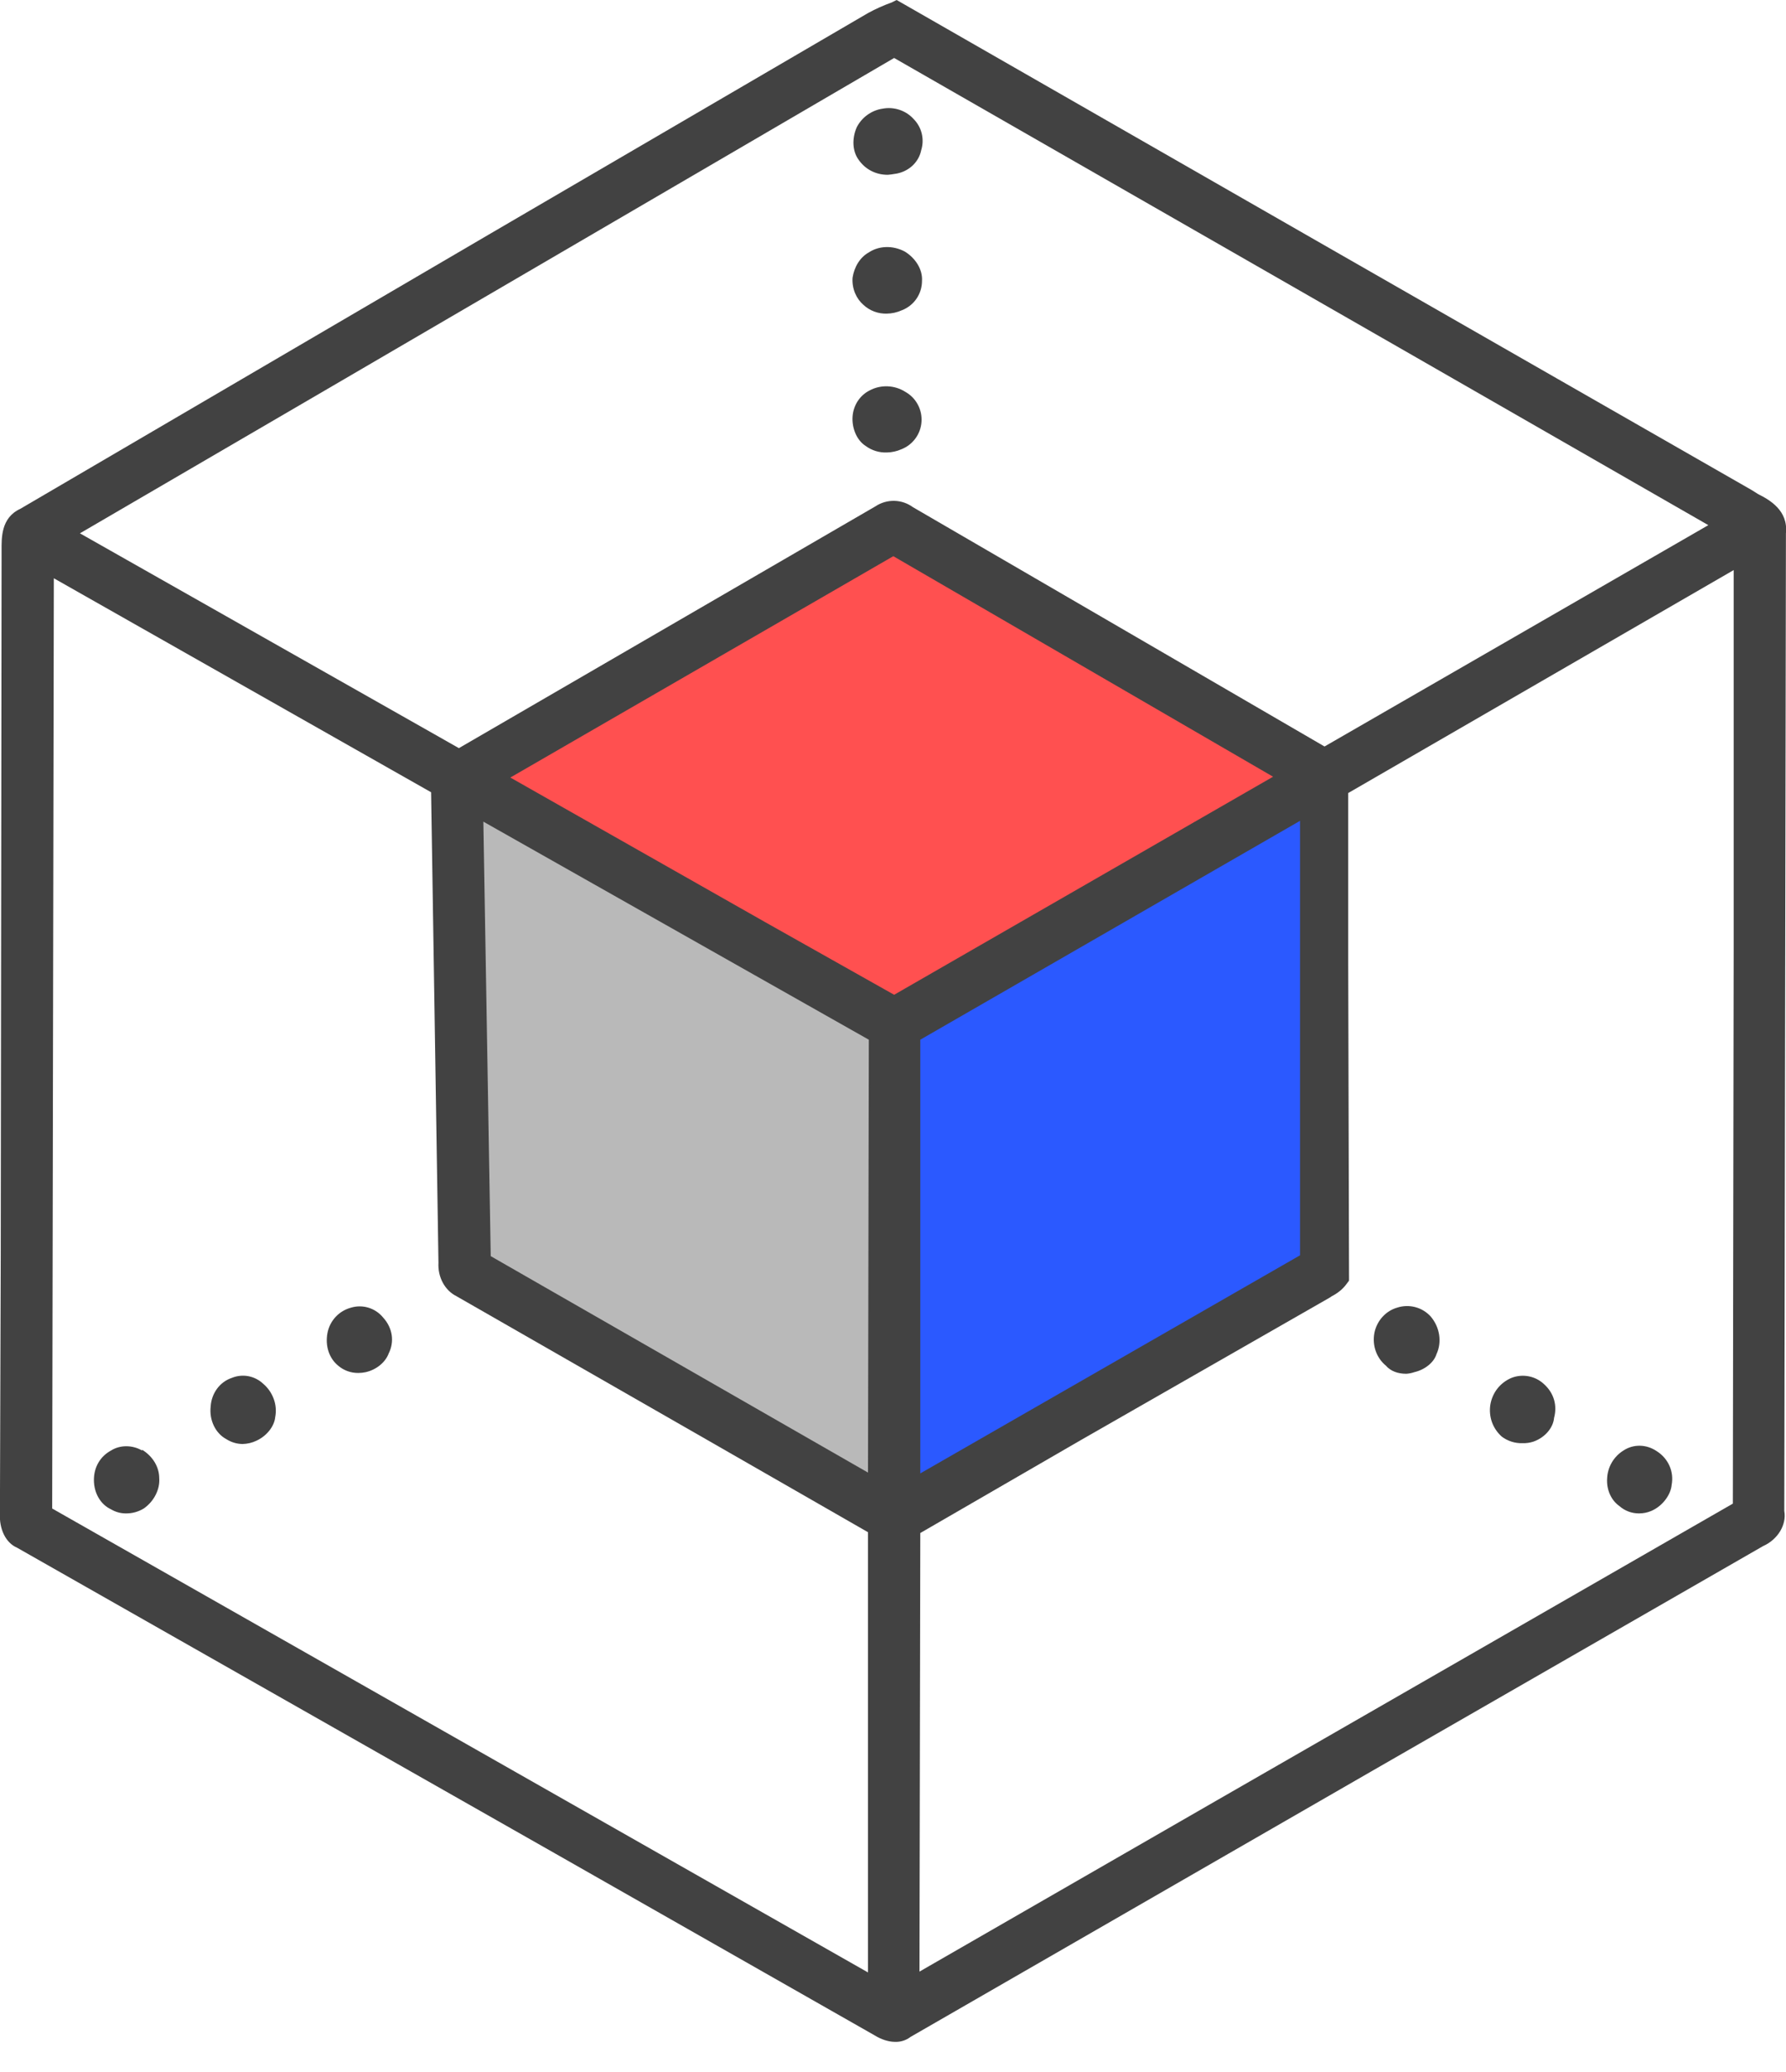 <svg width="50" height="58" viewBox="0 0 50 58" fill="none" xmlns="http://www.w3.org/2000/svg">
<g clip-path="url(#clip0_54_5)">
<path d="M25.034 14.678L36.671 21.697L25.034 28.349L12.871 21.697L25.034 14.678Z" fill="#FF5050"/>
<path d="M12.871 21.948L25.034 28.578L24.966 42.113L12.871 35.711V21.948Z" fill="#B9B9B9"/>
<path d="M25.034 28.578L36.808 21.948L37.151 35.711L25.194 42.364L25.034 28.578Z" fill="#2B59FF"/>
<path d="M49.221 13.832L49.038 13.717L37.423 7.064L25.261 0.091L25.101 0L24.963 0.069C24.735 0.15 24.513 0.25 24.3 0.366L13.692 6.561L0.569 14.243C0.021 14.495 0.044 15.066 0.044 15.409V15.661L0.021 35.139L-0.002 42.364C-0.025 42.798 0.158 43.187 0.478 43.324L15.567 51.898L24.483 56.973C24.666 57.087 24.872 57.156 25.055 57.156C25.211 57.163 25.365 57.114 25.489 57.019L38.384 49.589L49.358 43.279C49.769 43.096 50.021 42.684 49.952 42.295L49.998 14.929C50.066 14.289 49.541 13.992 49.221 13.832ZM25.009 15.569L35.64 21.742L25.032 27.846L21.42 25.812L14.287 21.765L25.009 15.569ZM37.081 20.896L25.558 14.197C25.406 14.086 25.224 14.024 25.036 14.02C24.848 14.016 24.663 14.07 24.506 14.175L12.847 20.942L2.238 14.929L9.646 10.608L25.032 1.623L39.184 9.739L47.826 14.7L37.081 20.896ZM1.507 16.187L12.069 22.177L12.275 35.345C12.252 35.757 12.458 36.123 12.778 36.283L19.797 40.306L24.3 42.89V55.213L1.461 42.227L1.507 16.187ZM13.532 23L24.323 29.104L24.3 41.221L13.738 35.162L13.532 23ZM25.764 42.913L30.268 40.306L37.218 36.328L37.286 36.283C37.423 36.214 37.584 36.1 37.698 35.94L37.767 35.848V35.734L37.744 27V22.199L48.535 15.958V26.589L48.512 42.09L34.04 50.411L25.741 55.19L25.764 42.913ZM25.764 41.244V29.104L36.395 22.977V35.139L25.764 41.244Z" fill="#424242"/>
<path d="M24.714 3.041C24.394 3.086 24.12 3.292 23.983 3.567C23.845 3.887 23.868 4.23 24.028 4.458C24.211 4.732 24.508 4.893 24.851 4.893C24.913 4.888 24.974 4.881 25.034 4.87C25.423 4.824 25.72 4.55 25.789 4.207C25.836 4.057 25.842 3.897 25.806 3.744C25.77 3.591 25.693 3.451 25.583 3.338C25.476 3.218 25.34 3.128 25.188 3.076C25.035 3.024 24.872 3.012 24.714 3.041ZM25.331 7.042C24.988 6.859 24.6 6.882 24.326 7.064C24.074 7.202 23.914 7.476 23.868 7.773C23.845 8.093 23.983 8.368 24.166 8.528C24.254 8.612 24.358 8.677 24.472 8.72C24.585 8.763 24.707 8.783 24.828 8.779C24.97 8.777 25.11 8.746 25.24 8.688C25.606 8.55 25.812 8.208 25.812 7.865C25.834 7.545 25.629 7.224 25.331 7.042ZM25.354 10.974C25.034 10.768 24.646 10.768 24.348 10.928C24.074 11.065 23.891 11.34 23.868 11.66C23.845 11.98 23.983 12.323 24.234 12.483C24.406 12.61 24.615 12.674 24.828 12.666C24.97 12.663 25.11 12.632 25.24 12.574C25.395 12.512 25.53 12.408 25.629 12.272C25.728 12.137 25.786 11.977 25.798 11.81C25.81 11.643 25.775 11.476 25.696 11.328C25.618 11.18 25.499 11.057 25.354 10.974ZM9.831 36.603C9.488 36.694 9.236 36.968 9.168 37.311C9.099 37.677 9.214 38.02 9.465 38.226C9.623 38.363 9.827 38.436 10.037 38.432C10.106 38.432 10.175 38.424 10.242 38.409C10.54 38.34 10.791 38.134 10.883 37.883C11.043 37.563 10.997 37.174 10.722 36.877C10.617 36.749 10.476 36.655 10.318 36.606C10.159 36.557 9.99 36.556 9.831 36.603ZM39.369 38.455C39.447 38.45 39.524 38.435 39.598 38.409C39.895 38.34 40.146 38.134 40.215 37.906C40.375 37.563 40.306 37.151 40.055 36.854C39.94 36.726 39.79 36.634 39.623 36.59C39.457 36.545 39.281 36.55 39.117 36.603C38.797 36.694 38.546 36.968 38.477 37.311C38.409 37.677 38.546 38.02 38.797 38.226C38.935 38.386 39.14 38.455 39.369 38.455ZM6.493 38.569C6.15 38.683 5.921 39.003 5.898 39.369C5.853 39.758 6.036 40.123 6.333 40.283C6.469 40.371 6.628 40.419 6.79 40.421C6.925 40.418 7.057 40.387 7.179 40.329C7.476 40.192 7.682 39.918 7.705 39.666C7.773 39.323 7.636 38.958 7.362 38.729C7.247 38.622 7.104 38.551 6.951 38.522C6.797 38.494 6.638 38.51 6.493 38.569ZM42.615 40.398C42.724 40.402 42.833 40.387 42.935 40.352C43.256 40.238 43.484 39.963 43.507 39.689C43.599 39.346 43.507 39.003 43.233 38.752C43.113 38.637 42.964 38.559 42.802 38.527C42.64 38.495 42.472 38.509 42.318 38.569C42.164 38.633 42.028 38.735 41.924 38.865C41.821 38.996 41.752 39.151 41.724 39.316C41.697 39.48 41.712 39.649 41.767 39.807C41.824 39.964 41.919 40.105 42.044 40.215C42.208 40.338 42.41 40.403 42.615 40.398ZM3.978 40.603C3.704 40.444 3.361 40.444 3.109 40.603C2.812 40.764 2.629 41.061 2.629 41.427C2.629 41.792 2.812 42.112 3.109 42.25C3.234 42.324 3.376 42.364 3.521 42.364C3.698 42.367 3.872 42.319 4.024 42.227C4.321 42.021 4.481 41.678 4.458 41.381C4.458 41.061 4.275 40.764 3.978 40.581V40.603ZM45.336 42.158C45.487 42.292 45.683 42.365 45.885 42.364C46.002 42.364 46.119 42.341 46.228 42.295C46.548 42.158 46.776 41.838 46.799 41.564C46.868 41.198 46.708 40.832 46.388 40.626C46.09 40.421 45.725 40.421 45.45 40.603C45.316 40.686 45.205 40.8 45.125 40.935C45.045 41.071 45 41.224 44.993 41.381C44.97 41.701 45.107 41.998 45.336 42.158Z" fill="#424242"/>
</g>
<defs>
<clipPath id="clip0_54_5">
<rect width="50" height="57.156" fill="white"/>
</clipPath>
</defs>
</svg>
